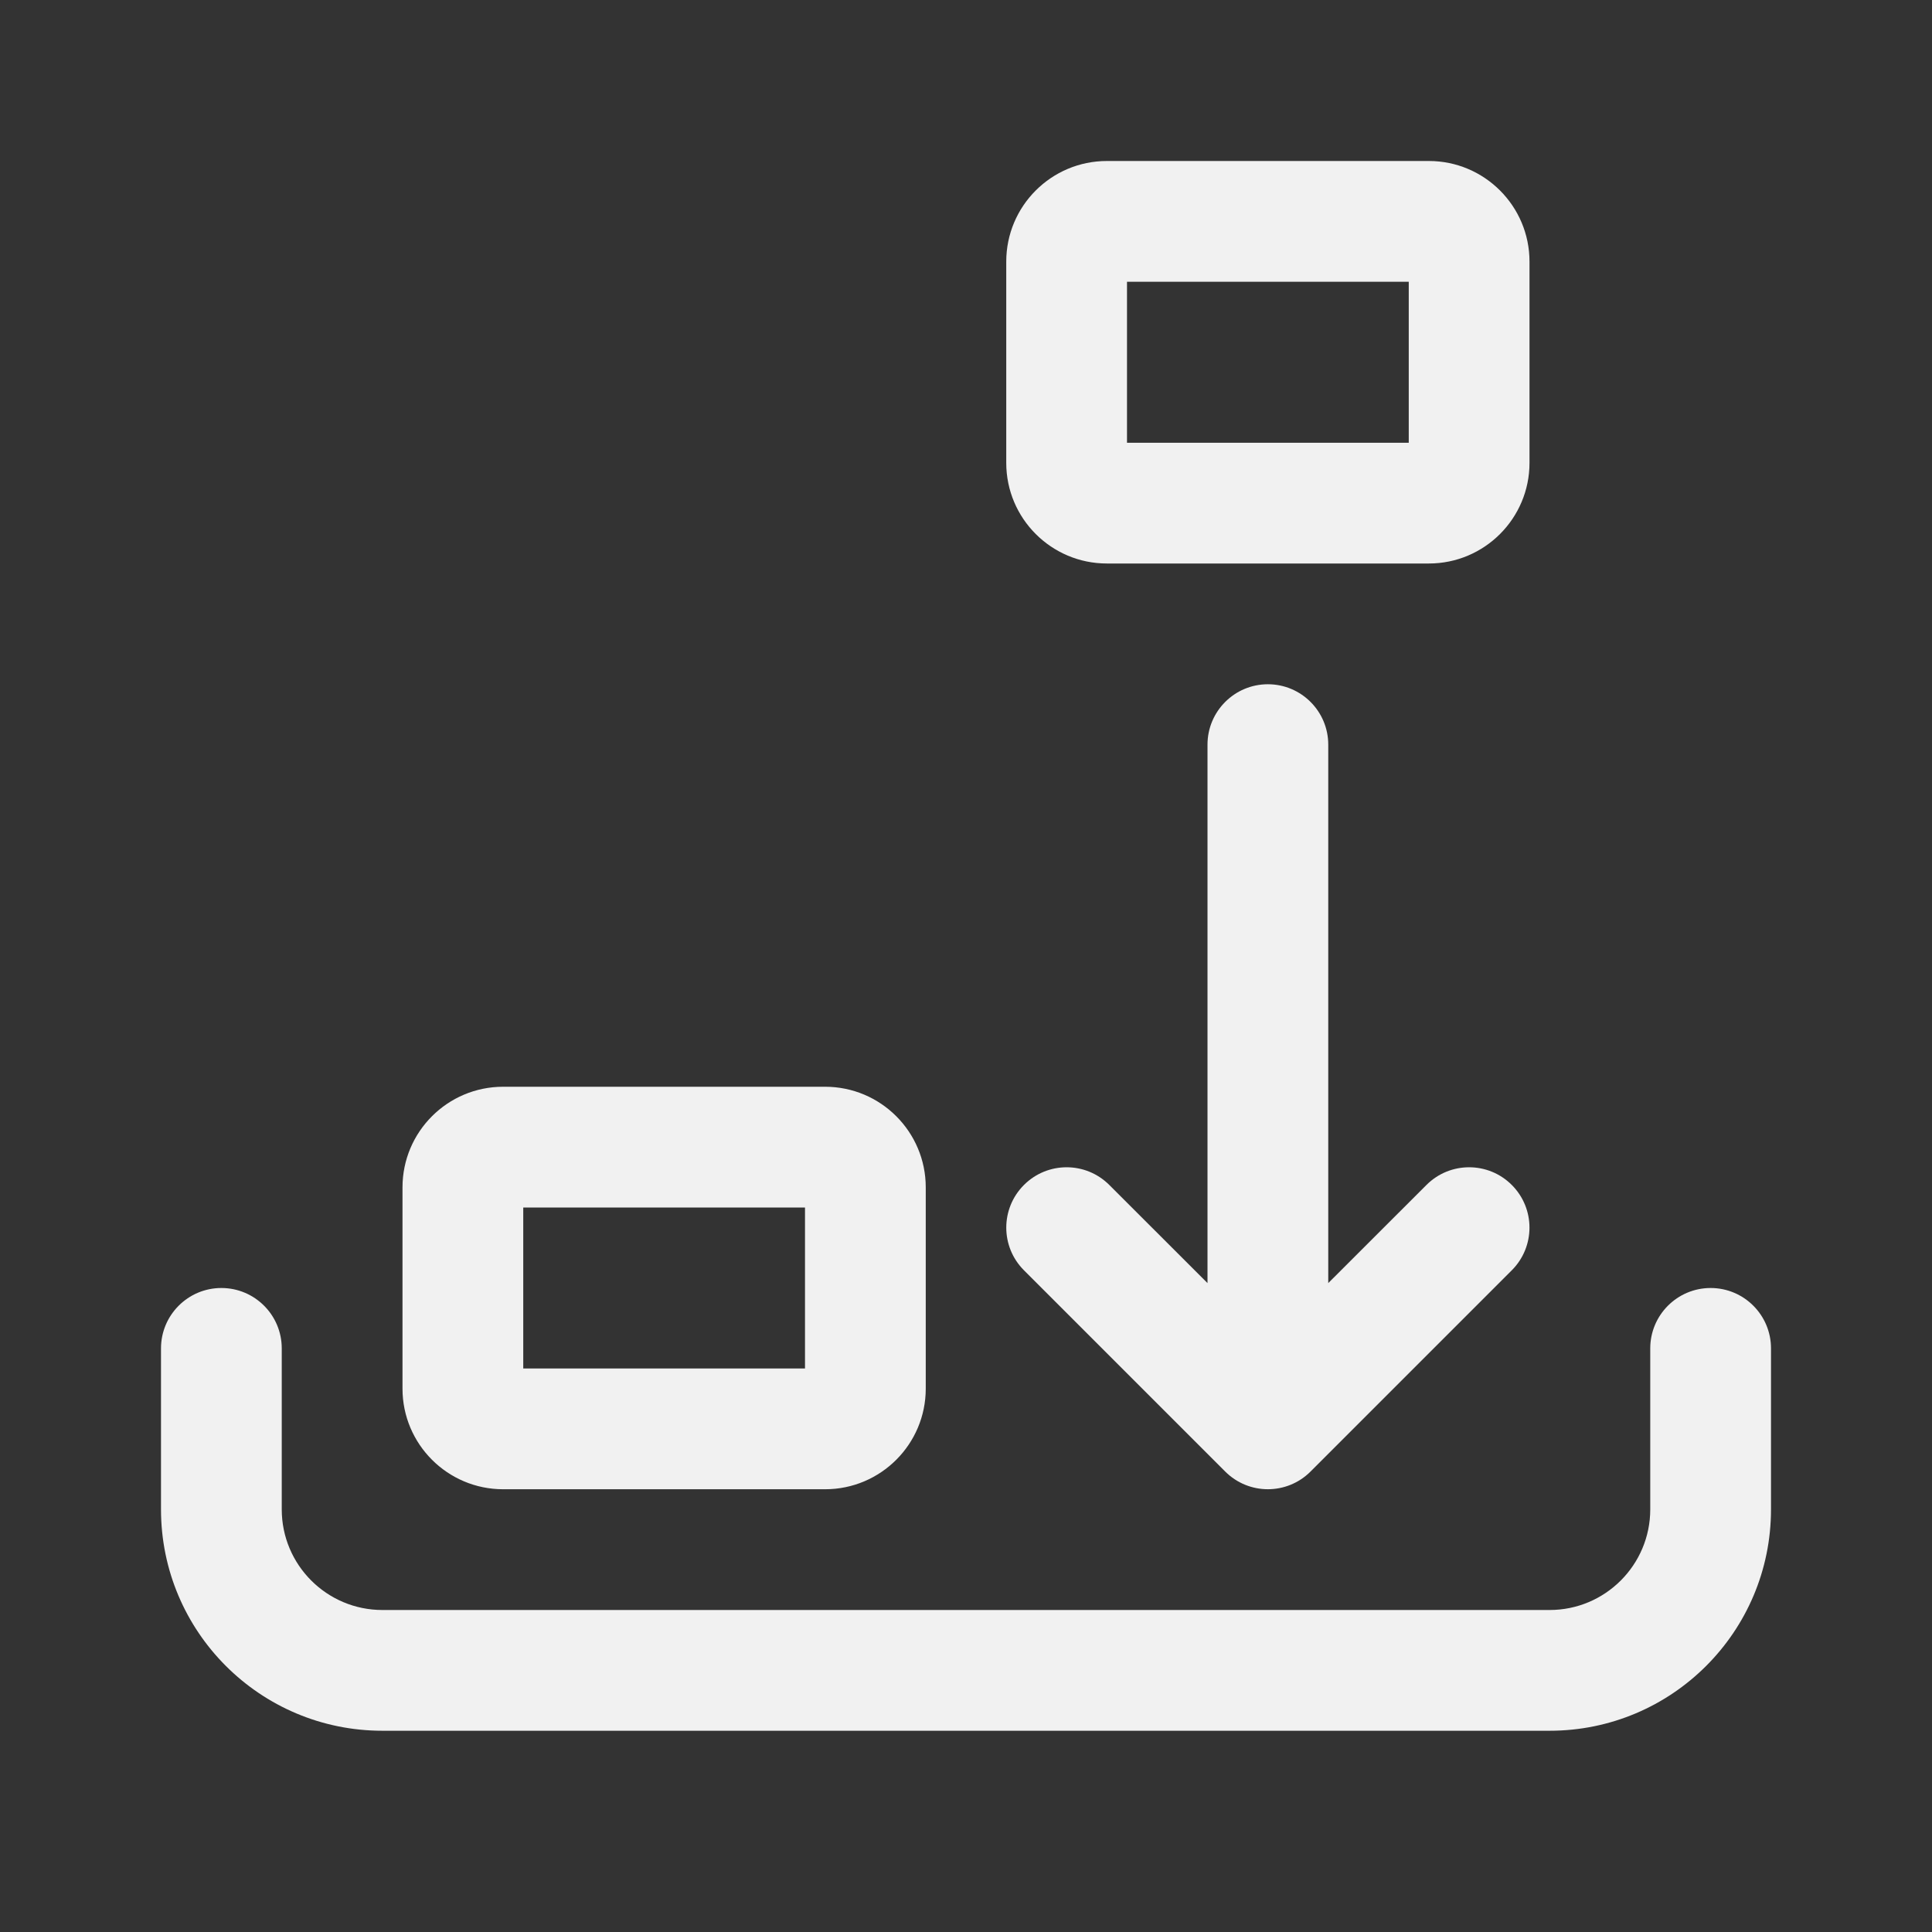<svg width="24" height="24" viewBox="0 0 24 24" fill="none" xmlns="http://www.w3.org/2000/svg">
<rect x="0" y="0" width="24" height="24" fill="#333333" stroke="none"/>
<path d="M14 3.5V5.5H17.5V3.5H14ZM12.5 3.25C12.5 2.56 13.06 2 13.75 2H17.75C18.44 2 19 2.56 19 3.25V5.75C19 6.44 18.44 7 17.75 7H13.75C13.06 7 12.5 6.44 12.5 5.75V3.25ZM15.75 8.5C16.164 8.5 16.5 8.836 16.5 9.25V15.939L17.72 14.72C18.013 14.427 18.487 14.427 18.78 14.72C19.073 15.013 19.073 15.487 18.78 15.78L16.28 18.28C15.987 18.573 15.513 18.573 15.22 18.28L12.72 15.78C12.427 15.487 12.427 15.013 12.72 14.72C13.013 14.427 13.487 14.427 13.78 14.72L15 15.939V9.25C15 8.836 15.336 8.5 15.75 8.5ZM6.5 15V17H10V15H6.5ZM5 14.75C5 14.06 5.56 13.5 6.25 13.5H10.25C10.94 13.5 11.5 14.06 11.5 14.75V17.25C11.5 17.94 10.94 18.5 10.25 18.5H6.25C5.56 18.5 5 17.94 5 17.25V14.75ZM2.75 16C3.164 16 3.5 16.336 3.5 16.75V18.75C3.5 19.44 4.06 20 4.75 20H19.25C19.94 20 20.5 19.44 20.5 18.75V16.75C20.5 16.336 20.836 16 21.25 16C21.664 16 22 16.336 22 16.75V18.75C22 20.269 20.769 21.5 19.25 21.5H4.75C3.231 21.5 2 20.269 2 18.75V16.75C2 16.336 2.336 16 2.75 16Z" fill="#F1F1F1"/>
</svg>
